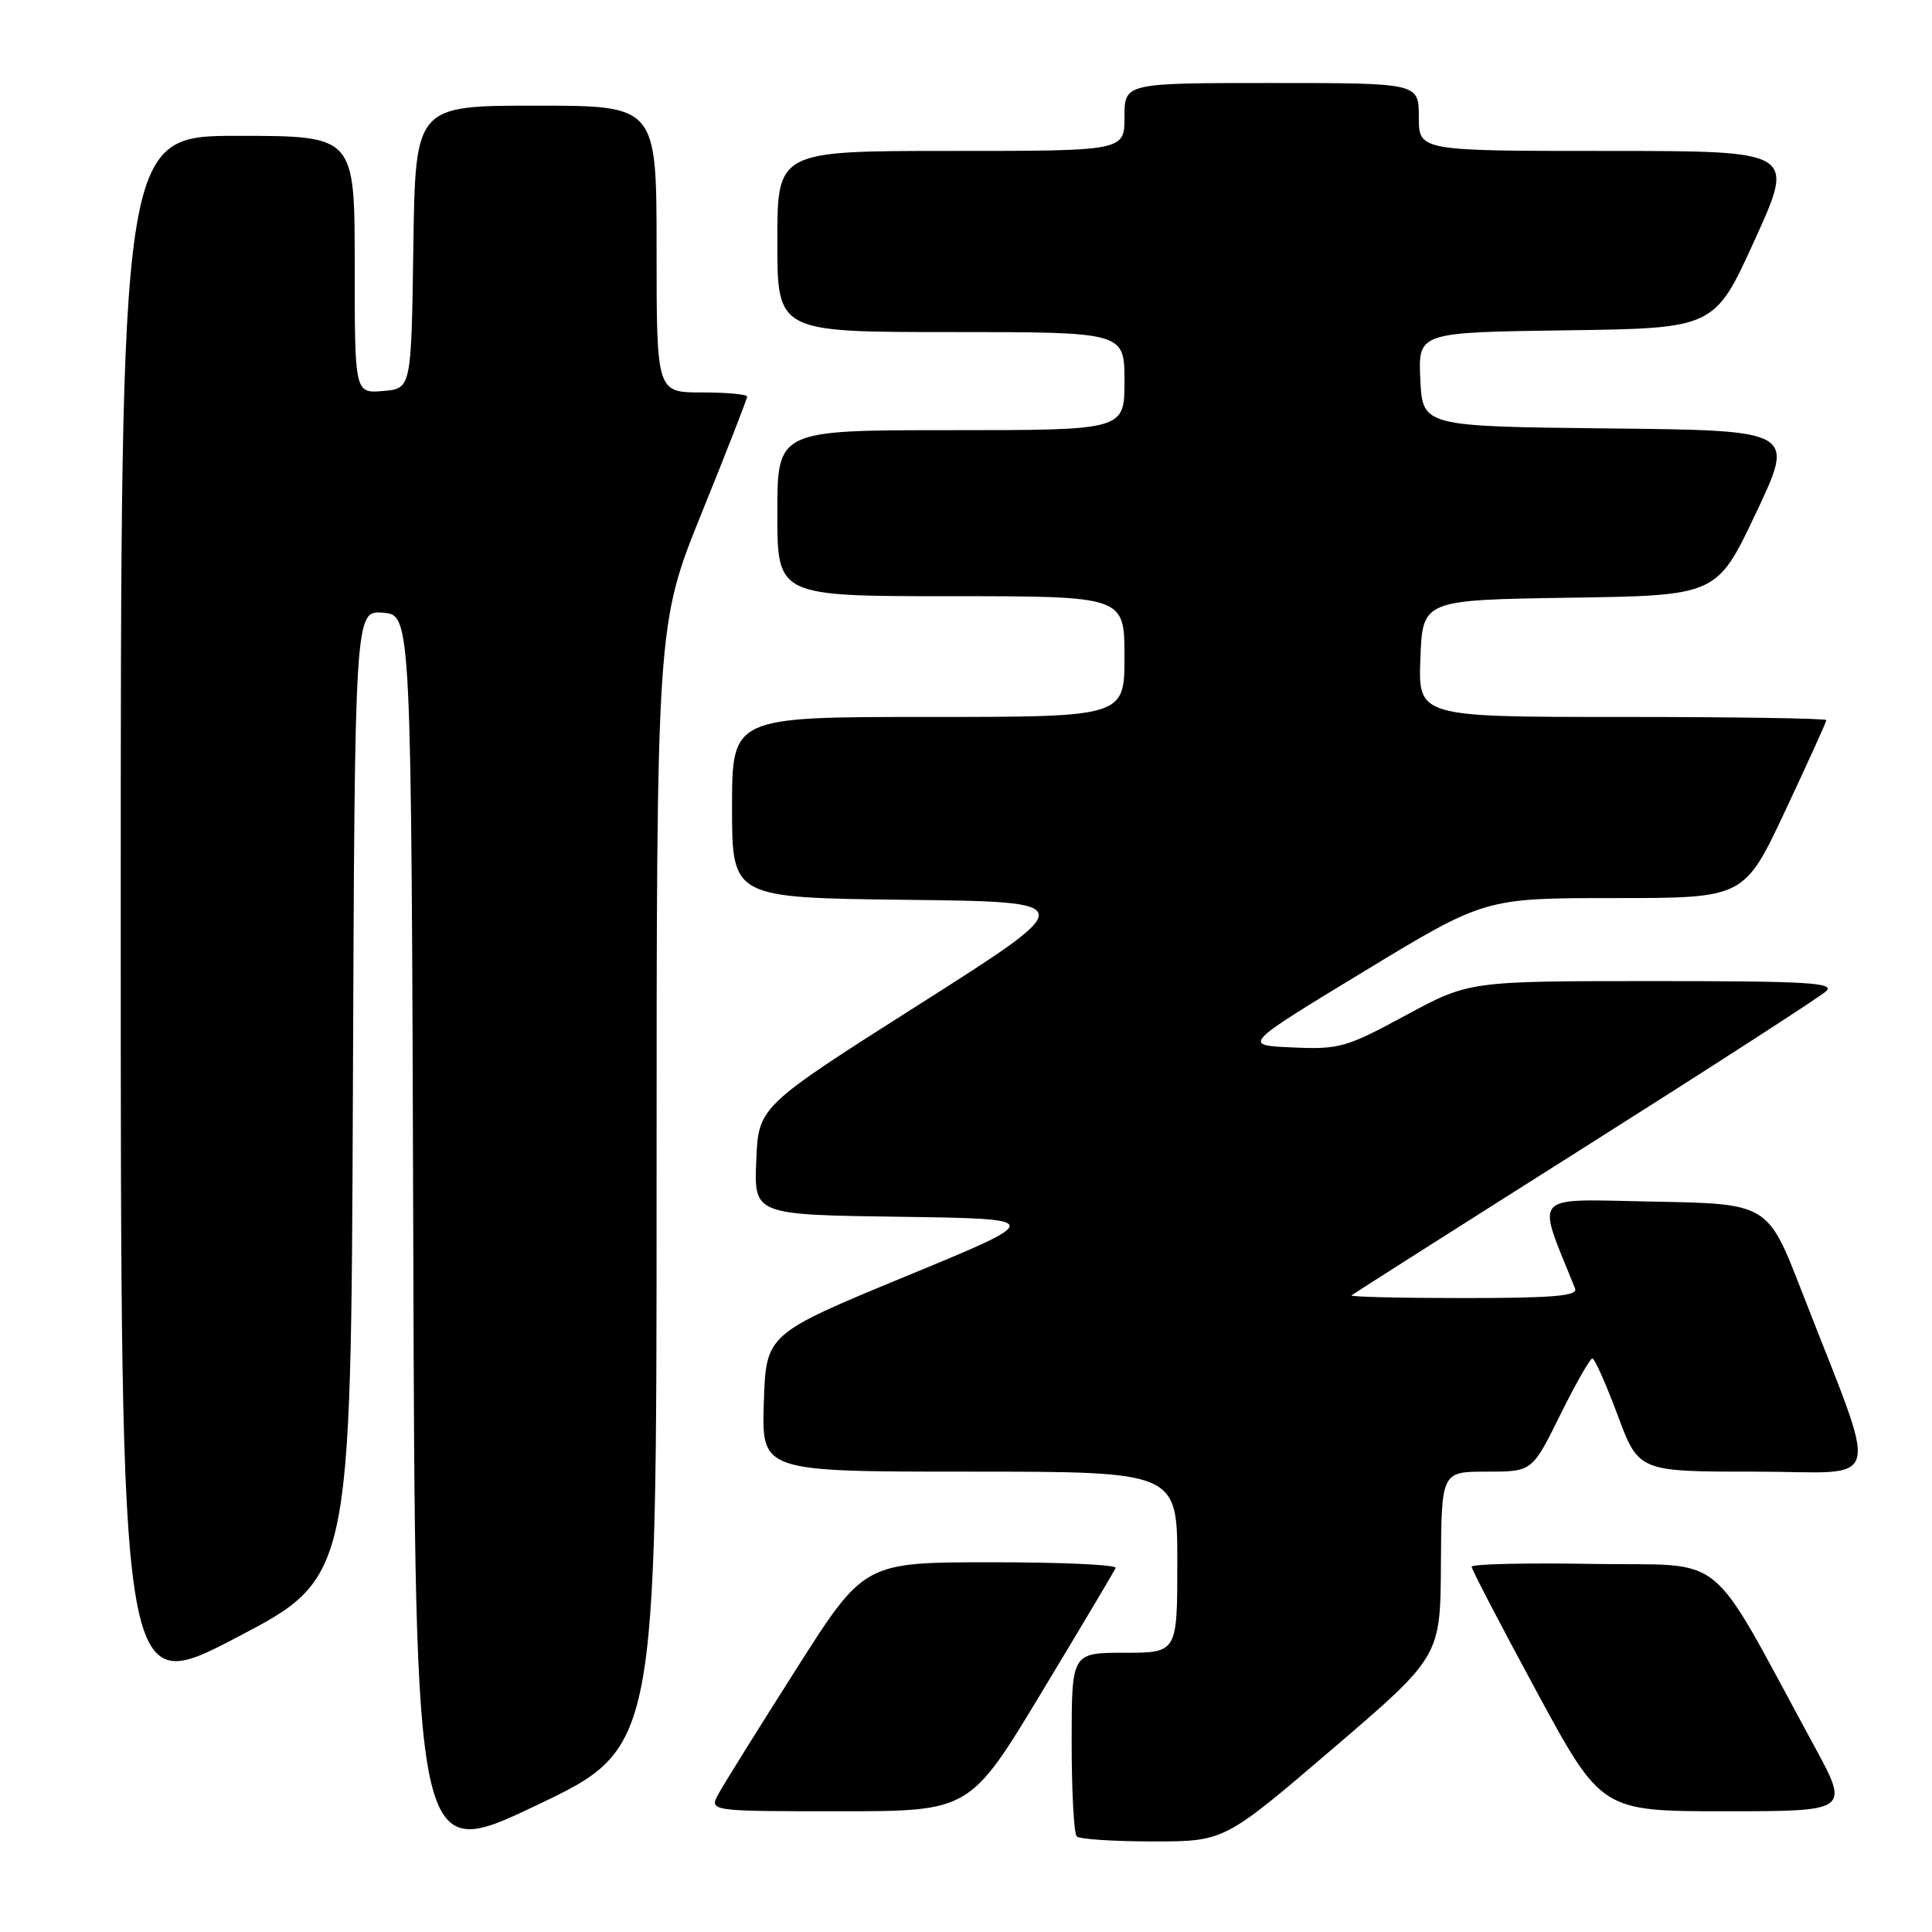 <?xml version="1.0" encoding="UTF-8" standalone="no"?>
<!DOCTYPE svg PUBLIC "-//W3C//DTD SVG 1.1//EN" "http://www.w3.org/Graphics/SVG/1.1/DTD/svg11.dtd" >
<svg xmlns="http://www.w3.org/2000/svg" xmlns:xlink="http://www.w3.org/1999/xlink" version="1.1" viewBox="0 0 256 256">
 <g >
 <path fill="currentColor"
d=" M 87.00 157.19 C 87.00 82.74 87.00 82.74 93.00 67.92 C 96.30 59.77 99.00 52.85 99.00 52.55 C 99.00 52.25 96.30 52.00 93.00 52.00 C 87.00 52.00 87.00 52.00 87.00 33.00 C 87.00 14.00 87.00 14.00 71.02 14.00 C 55.04 14.00 55.04 14.00 54.77 32.75 C 54.50 51.50 54.50 51.50 50.75 51.81 C 47.00 52.12 47.00 52.12 47.00 35.06 C 47.00 18.00 47.00 18.00 31.50 18.00 C 16.00 18.00 16.00 18.00 16.00 121.50 C 16.00 224.99 16.00 224.99 31.25 217.03 C 46.50 209.07 46.50 209.07 46.76 144.98 C 47.01 80.88 47.01 80.88 50.76 81.19 C 54.50 81.50 54.50 81.50 54.76 164.18 C 55.01 246.86 55.01 246.86 71.01 239.25 C 87.00 231.64 87.00 231.64 87.00 157.19 Z  M 176.55 231.75 C 190.86 219.50 190.86 219.50 190.93 207.25 C 191.00 195.00 191.00 195.00 197.01 195.00 C 203.02 195.00 203.02 195.00 206.73 187.50 C 208.77 183.38 210.69 180.00 210.99 180.00 C 211.30 180.00 212.80 183.38 214.34 187.50 C 217.13 195.00 217.13 195.00 232.52 195.00 C 249.94 195.00 249.17 197.99 238.70 171.00 C 234.23 159.50 234.23 159.50 219.12 159.22 C 202.56 158.92 203.54 157.84 208.71 170.75 C 209.10 171.72 205.76 172.00 193.94 172.00 C 185.54 172.00 178.85 171.84 179.08 171.64 C 179.31 171.45 193.22 162.60 210.00 151.99 C 226.78 141.38 241.16 132.09 241.96 131.35 C 243.20 130.21 239.54 130.00 219.05 130.00 C 194.66 130.00 194.66 130.00 186.26 134.54 C 178.37 138.81 177.45 139.07 171.24 138.79 C 164.62 138.50 164.62 138.50 180.68 128.75 C 196.74 119.00 196.74 119.00 213.93 119.00 C 231.12 119.00 231.12 119.00 236.56 107.42 C 239.55 101.05 242.00 95.65 242.00 95.42 C 242.00 95.19 229.83 95.00 214.96 95.00 C 187.92 95.00 187.92 95.00 188.21 87.25 C 188.50 79.50 188.50 79.50 208.00 79.20 C 227.50 78.91 227.50 78.91 232.68 67.97 C 237.86 57.03 237.86 57.03 213.18 56.77 C 188.50 56.50 188.50 56.50 188.20 50.27 C 187.91 44.04 187.91 44.04 207.55 43.77 C 227.20 43.50 227.20 43.50 232.53 31.75 C 237.87 20.00 237.87 20.00 212.93 20.00 C 188.00 20.00 188.00 20.00 188.00 15.50 C 188.00 11.00 188.00 11.00 168.50 11.00 C 149.00 11.00 149.00 11.00 149.00 15.50 C 149.00 20.00 149.00 20.00 126.00 20.00 C 103.00 20.00 103.00 20.00 103.00 32.00 C 103.00 44.00 103.00 44.00 126.00 44.00 C 149.00 44.00 149.00 44.00 149.00 50.50 C 149.00 57.00 149.00 57.00 126.00 57.00 C 103.00 57.00 103.00 57.00 103.00 68.00 C 103.00 79.00 103.00 79.00 126.00 79.00 C 149.00 79.00 149.00 79.00 149.00 87.00 C 149.00 95.00 149.00 95.00 123.00 95.00 C 97.00 95.00 97.00 95.00 97.00 106.98 C 97.00 118.96 97.00 118.96 120.10 119.23 C 143.19 119.50 143.19 119.50 121.85 133.06 C 100.50 146.62 100.50 146.62 100.21 153.79 C 99.91 160.96 99.91 160.96 119.21 161.23 C 138.50 161.50 138.50 161.50 120.00 169.13 C 101.50 176.77 101.50 176.77 101.21 185.88 C 100.92 195.00 100.92 195.00 128.46 195.00 C 156.00 195.00 156.00 195.00 156.00 207.00 C 156.00 219.00 156.00 219.00 149.00 219.00 C 142.00 219.00 142.00 219.00 142.00 230.83 C 142.00 237.34 142.30 242.97 142.67 243.33 C 143.03 243.70 147.59 244.00 152.78 244.00 C 162.23 244.00 162.23 244.00 176.55 231.75 Z  M 138.01 224.26 C 143.23 215.61 147.65 208.18 147.83 207.76 C 148.02 207.34 140.59 207.00 131.33 207.01 C 114.50 207.01 114.50 207.01 105.50 221.17 C 100.55 228.96 95.92 236.38 95.22 237.67 C 93.94 240.00 93.94 240.00 111.22 240.00 C 128.51 240.00 128.51 240.00 138.01 224.26 Z  M 240.34 231.25 C 225.96 204.83 229.24 207.53 211.15 207.23 C 202.27 207.07 195.00 207.24 195.00 207.60 C 195.00 207.95 198.87 215.39 203.60 224.12 C 212.20 240.00 212.20 240.00 228.65 240.00 C 245.10 240.00 245.10 240.00 240.34 231.25 Z "/>
</g>
</svg>
